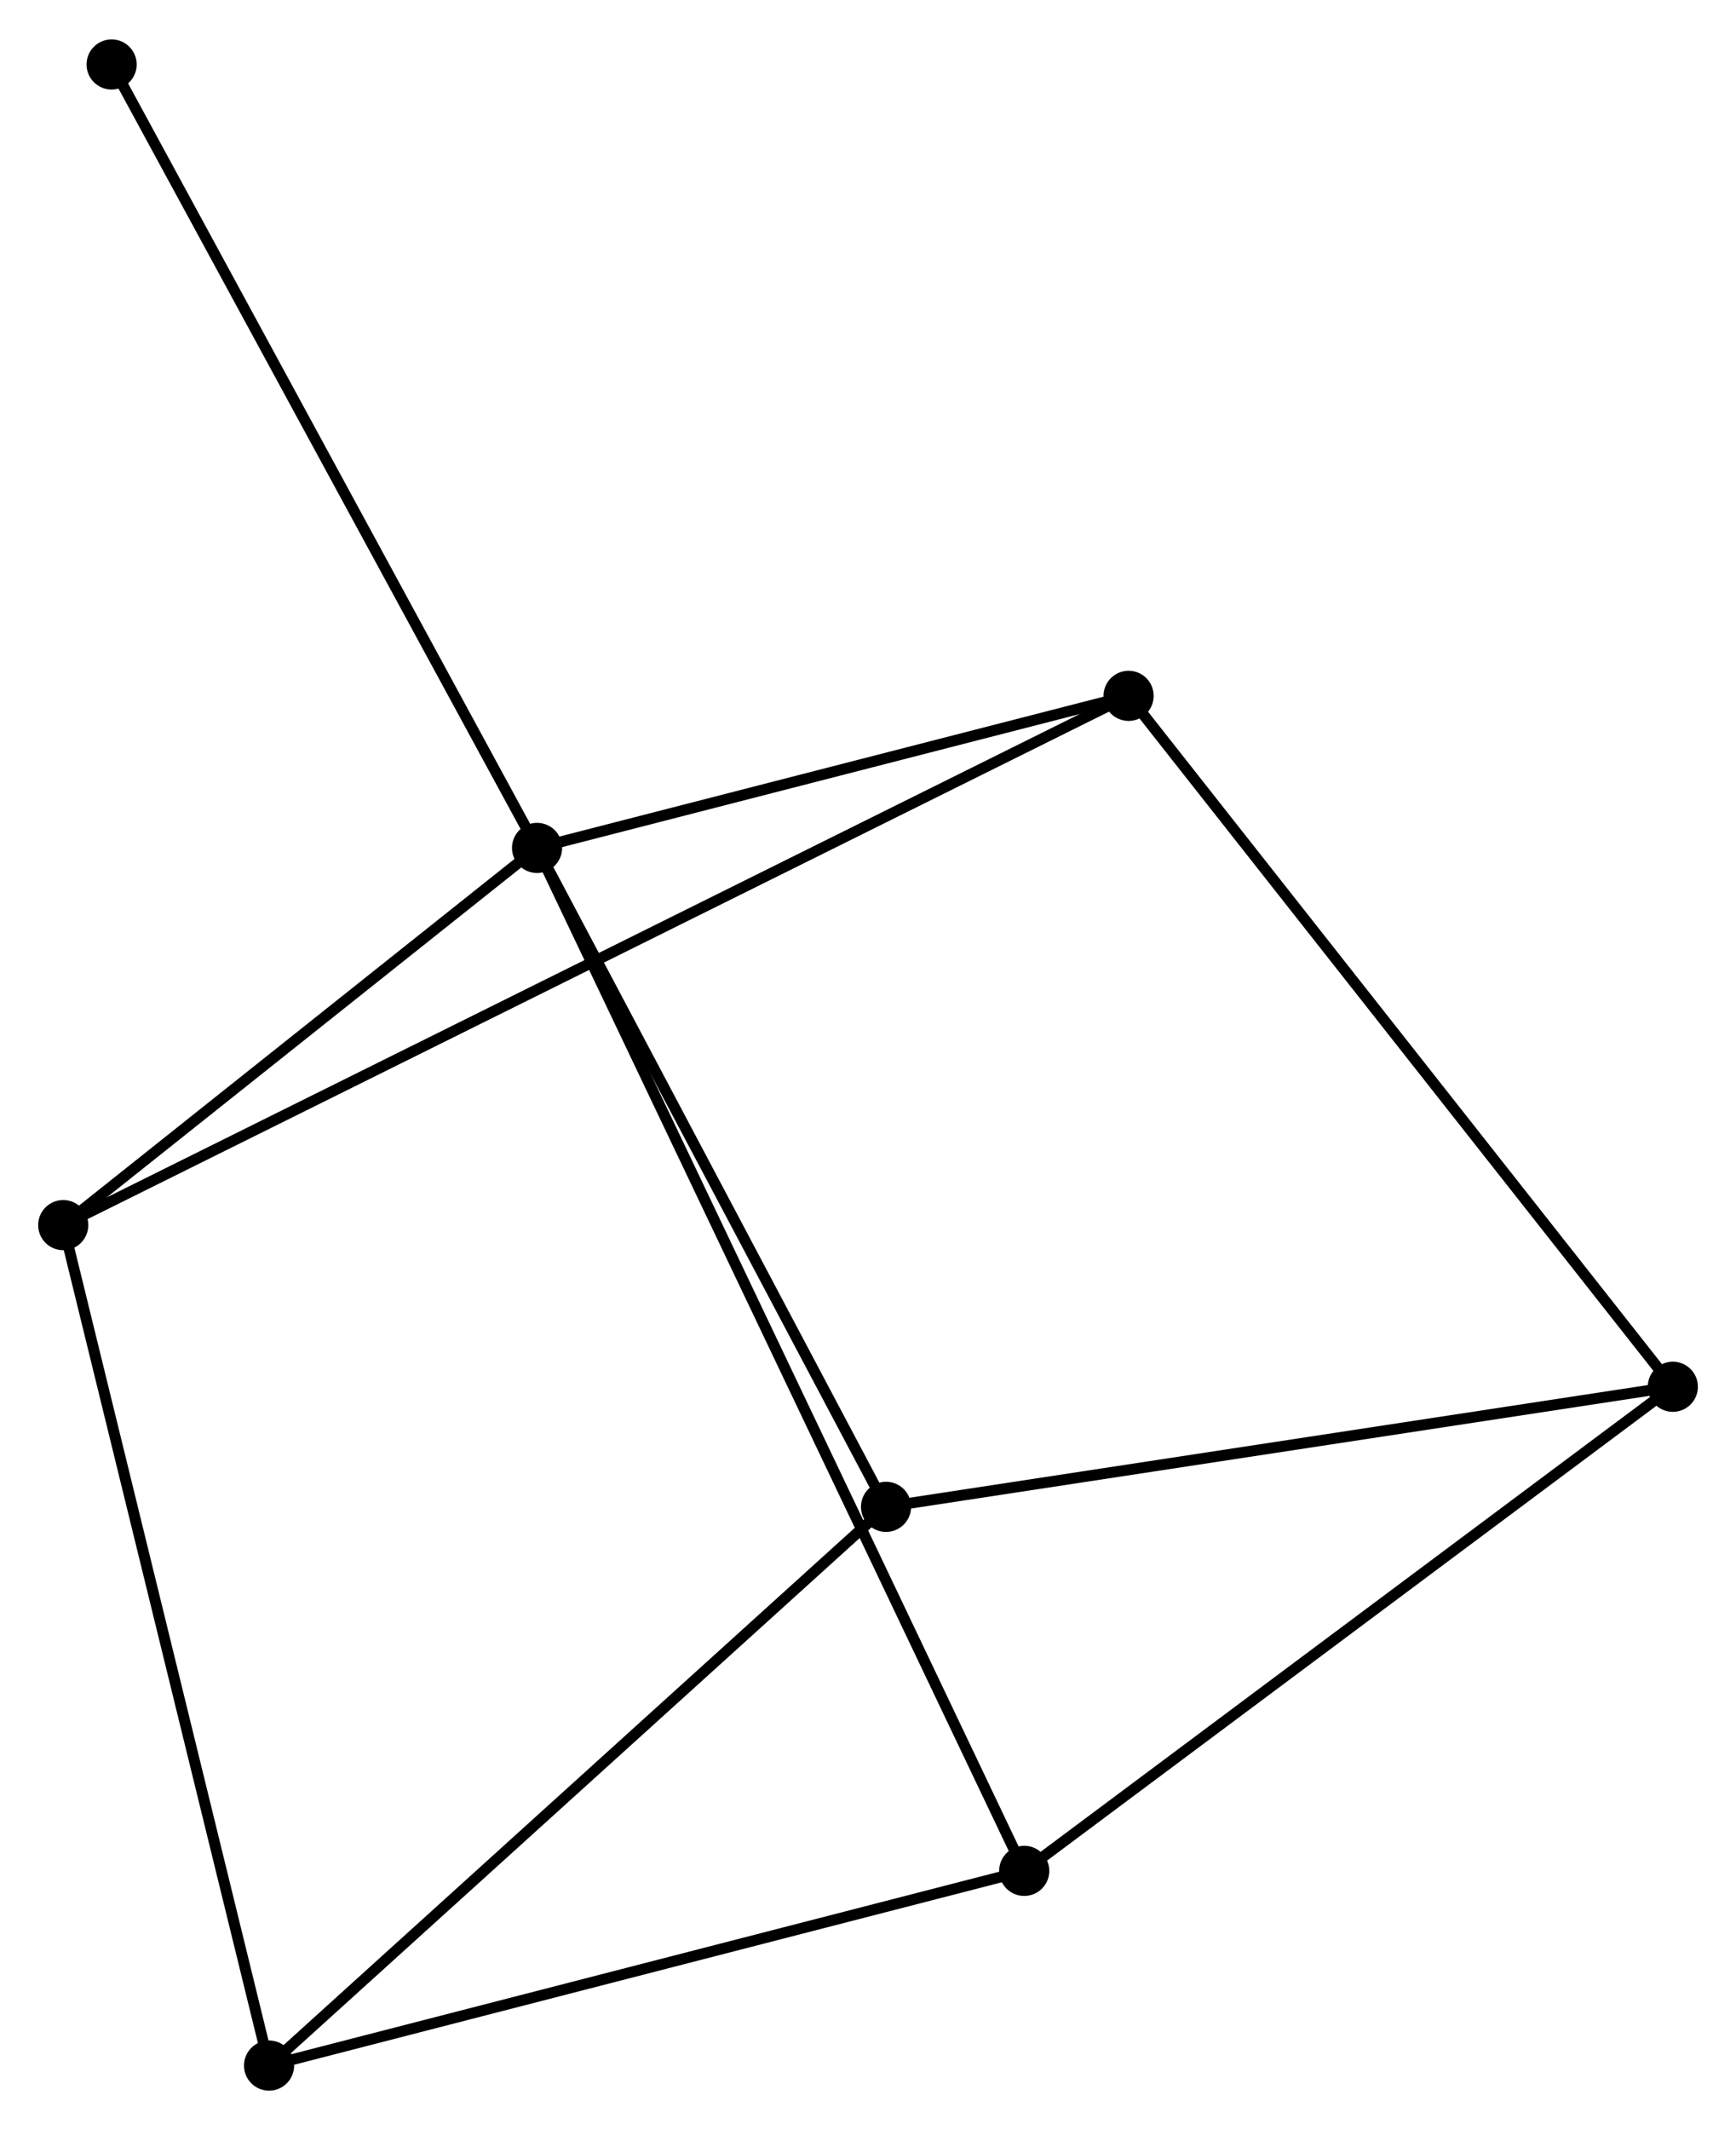 <?xml version="1.0" encoding="UTF-8" standalone="no"?>
<!DOCTYPE svg PUBLIC "-//W3C//DTD SVG 1.1//EN"
 "http://www.w3.org/Graphics/SVG/1.1/DTD/svg11.dtd">
<!-- Generated by graphviz version 2.36.0 (20140111.2315)
 -->
<!-- Title: %3 Pages: 1 -->
<svg width="159pt" height="195pt"
 viewBox="0.00 0.00 159.24 195.07" xmlns="http://www.w3.org/2000/svg" xmlns:xlink="http://www.w3.org/1999/xlink">
<g id="graph0" class="graph" transform="scale(1 1) rotate(0) translate(4 191.074)">
<title>%3</title>
<!-- 0 -->
<g id="node1" class="node"><title>0</title>
<ellipse fill="black" stroke="black" cx="45.263" cy="-113.442" rx="1.8" ry="1.8"/>
</g>
<!-- 3 -->
<g id="node2" class="node"><title>3</title>
<ellipse fill="black" stroke="black" cx="1.8" cy="-78.86" rx="1.8" ry="1.8"/>
</g>
<!-- 0&#45;&#45;3 -->
<g id="edge1" class="edge"><title>0&#45;&#45;3</title>
<path fill="none" stroke="black" d="M43.817,-112.291C37.218,-107.041 9.998,-85.383 3.296,-80.051"/>
</g>
<!-- 4 -->
<g id="node3" class="node"><title>4</title>
<ellipse fill="black" stroke="black" cx="89.95" cy="-19.653" rx="1.8" ry="1.8"/>
</g>
<!-- 0&#45;&#45;4 -->
<g id="edge2" class="edge"><title>0&#45;&#45;4</title>
<path fill="none" stroke="black" d="M46.039,-111.814C51.463,-100.43 83.659,-32.856 89.153,-21.325"/>
</g>
<!-- 5 -->
<g id="node4" class="node"><title>5</title>
<ellipse fill="black" stroke="black" cx="77.274" cy="-53.029" rx="1.8" ry="1.8"/>
</g>
<!-- 0&#45;&#45;5 -->
<g id="edge3" class="edge"><title>0&#45;&#45;5</title>
<path fill="none" stroke="black" d="M46.187,-111.699C50.861,-102.877 71.868,-63.231 76.407,-54.664"/>
</g>
<!-- 6 -->
<g id="node5" class="node"><title>6</title>
<ellipse fill="black" stroke="black" cx="99.524" cy="-127.386" rx="1.8" ry="1.8"/>
</g>
<!-- 0&#45;&#45;6 -->
<g id="edge4" class="edge"><title>0&#45;&#45;6</title>
<path fill="none" stroke="black" d="M47.069,-113.906C55.307,-116.023 89.289,-124.756 97.656,-126.906"/>
</g>
<!-- 7 -->
<g id="node6" class="node"><title>7</title>
<ellipse fill="black" stroke="black" cx="6.238" cy="-185.274" rx="1.8" ry="1.8"/>
</g>
<!-- 0&#45;&#45;7 -->
<g id="edge5" class="edge"><title>0&#45;&#45;7</title>
<path fill="none" stroke="black" d="M44.298,-115.217C38.899,-125.155 12.48,-173.785 7.169,-183.56"/>
</g>
<!-- 3&#45;&#45;6 -->
<g id="edge12" class="edge"><title>3&#45;&#45;6</title>
<path fill="none" stroke="black" d="M3.496,-79.703C15.358,-85.593 85.767,-120.555 97.781,-126.521"/>
</g>
<!-- 1 -->
<g id="node7" class="node"><title>1</title>
<ellipse fill="black" stroke="black" cx="20.68" cy="-1.8" rx="1.8" ry="1.8"/>
</g>
<!-- 1&#45;&#45;3 -->
<g id="edge6" class="edge"><title>1&#45;&#45;3</title>
<path fill="none" stroke="black" d="M20.213,-3.705C17.601,-14.366 4.82,-66.535 2.25,-77.022"/>
</g>
<!-- 1&#45;&#45;4 -->
<g id="edge7" class="edge"><title>1&#45;&#45;4</title>
<path fill="none" stroke="black" d="M22.678,-2.315C32.794,-4.922 78.252,-16.638 88.075,-19.169"/>
</g>
<!-- 1&#45;&#45;5 -->
<g id="edge8" class="edge"><title>1&#45;&#45;5</title>
<path fill="none" stroke="black" d="M22.079,-3.066C29.841,-10.092 67.558,-44.234 75.716,-51.619"/>
</g>
<!-- 2 -->
<g id="node8" class="node"><title>2</title>
<ellipse fill="black" stroke="black" cx="149.445" cy="-64.039" rx="1.8" ry="1.8"/>
</g>
<!-- 2&#45;&#45;4 -->
<g id="edge9" class="edge"><title>2&#45;&#45;4</title>
<path fill="none" stroke="black" d="M147.974,-62.942C139.814,-56.854 100.164,-27.273 91.588,-20.875"/>
</g>
<!-- 2&#45;&#45;5 -->
<g id="edge10" class="edge"><title>2&#45;&#45;5</title>
<path fill="none" stroke="black" d="M147.661,-63.767C137.762,-62.257 89.664,-54.919 79.26,-53.332"/>
</g>
<!-- 2&#45;&#45;6 -->
<g id="edge11" class="edge"><title>2&#45;&#45;6</title>
<path fill="none" stroke="black" d="M148.211,-65.605C141.364,-74.293 108.094,-116.511 100.898,-125.642"/>
</g>
</g>
</svg>
